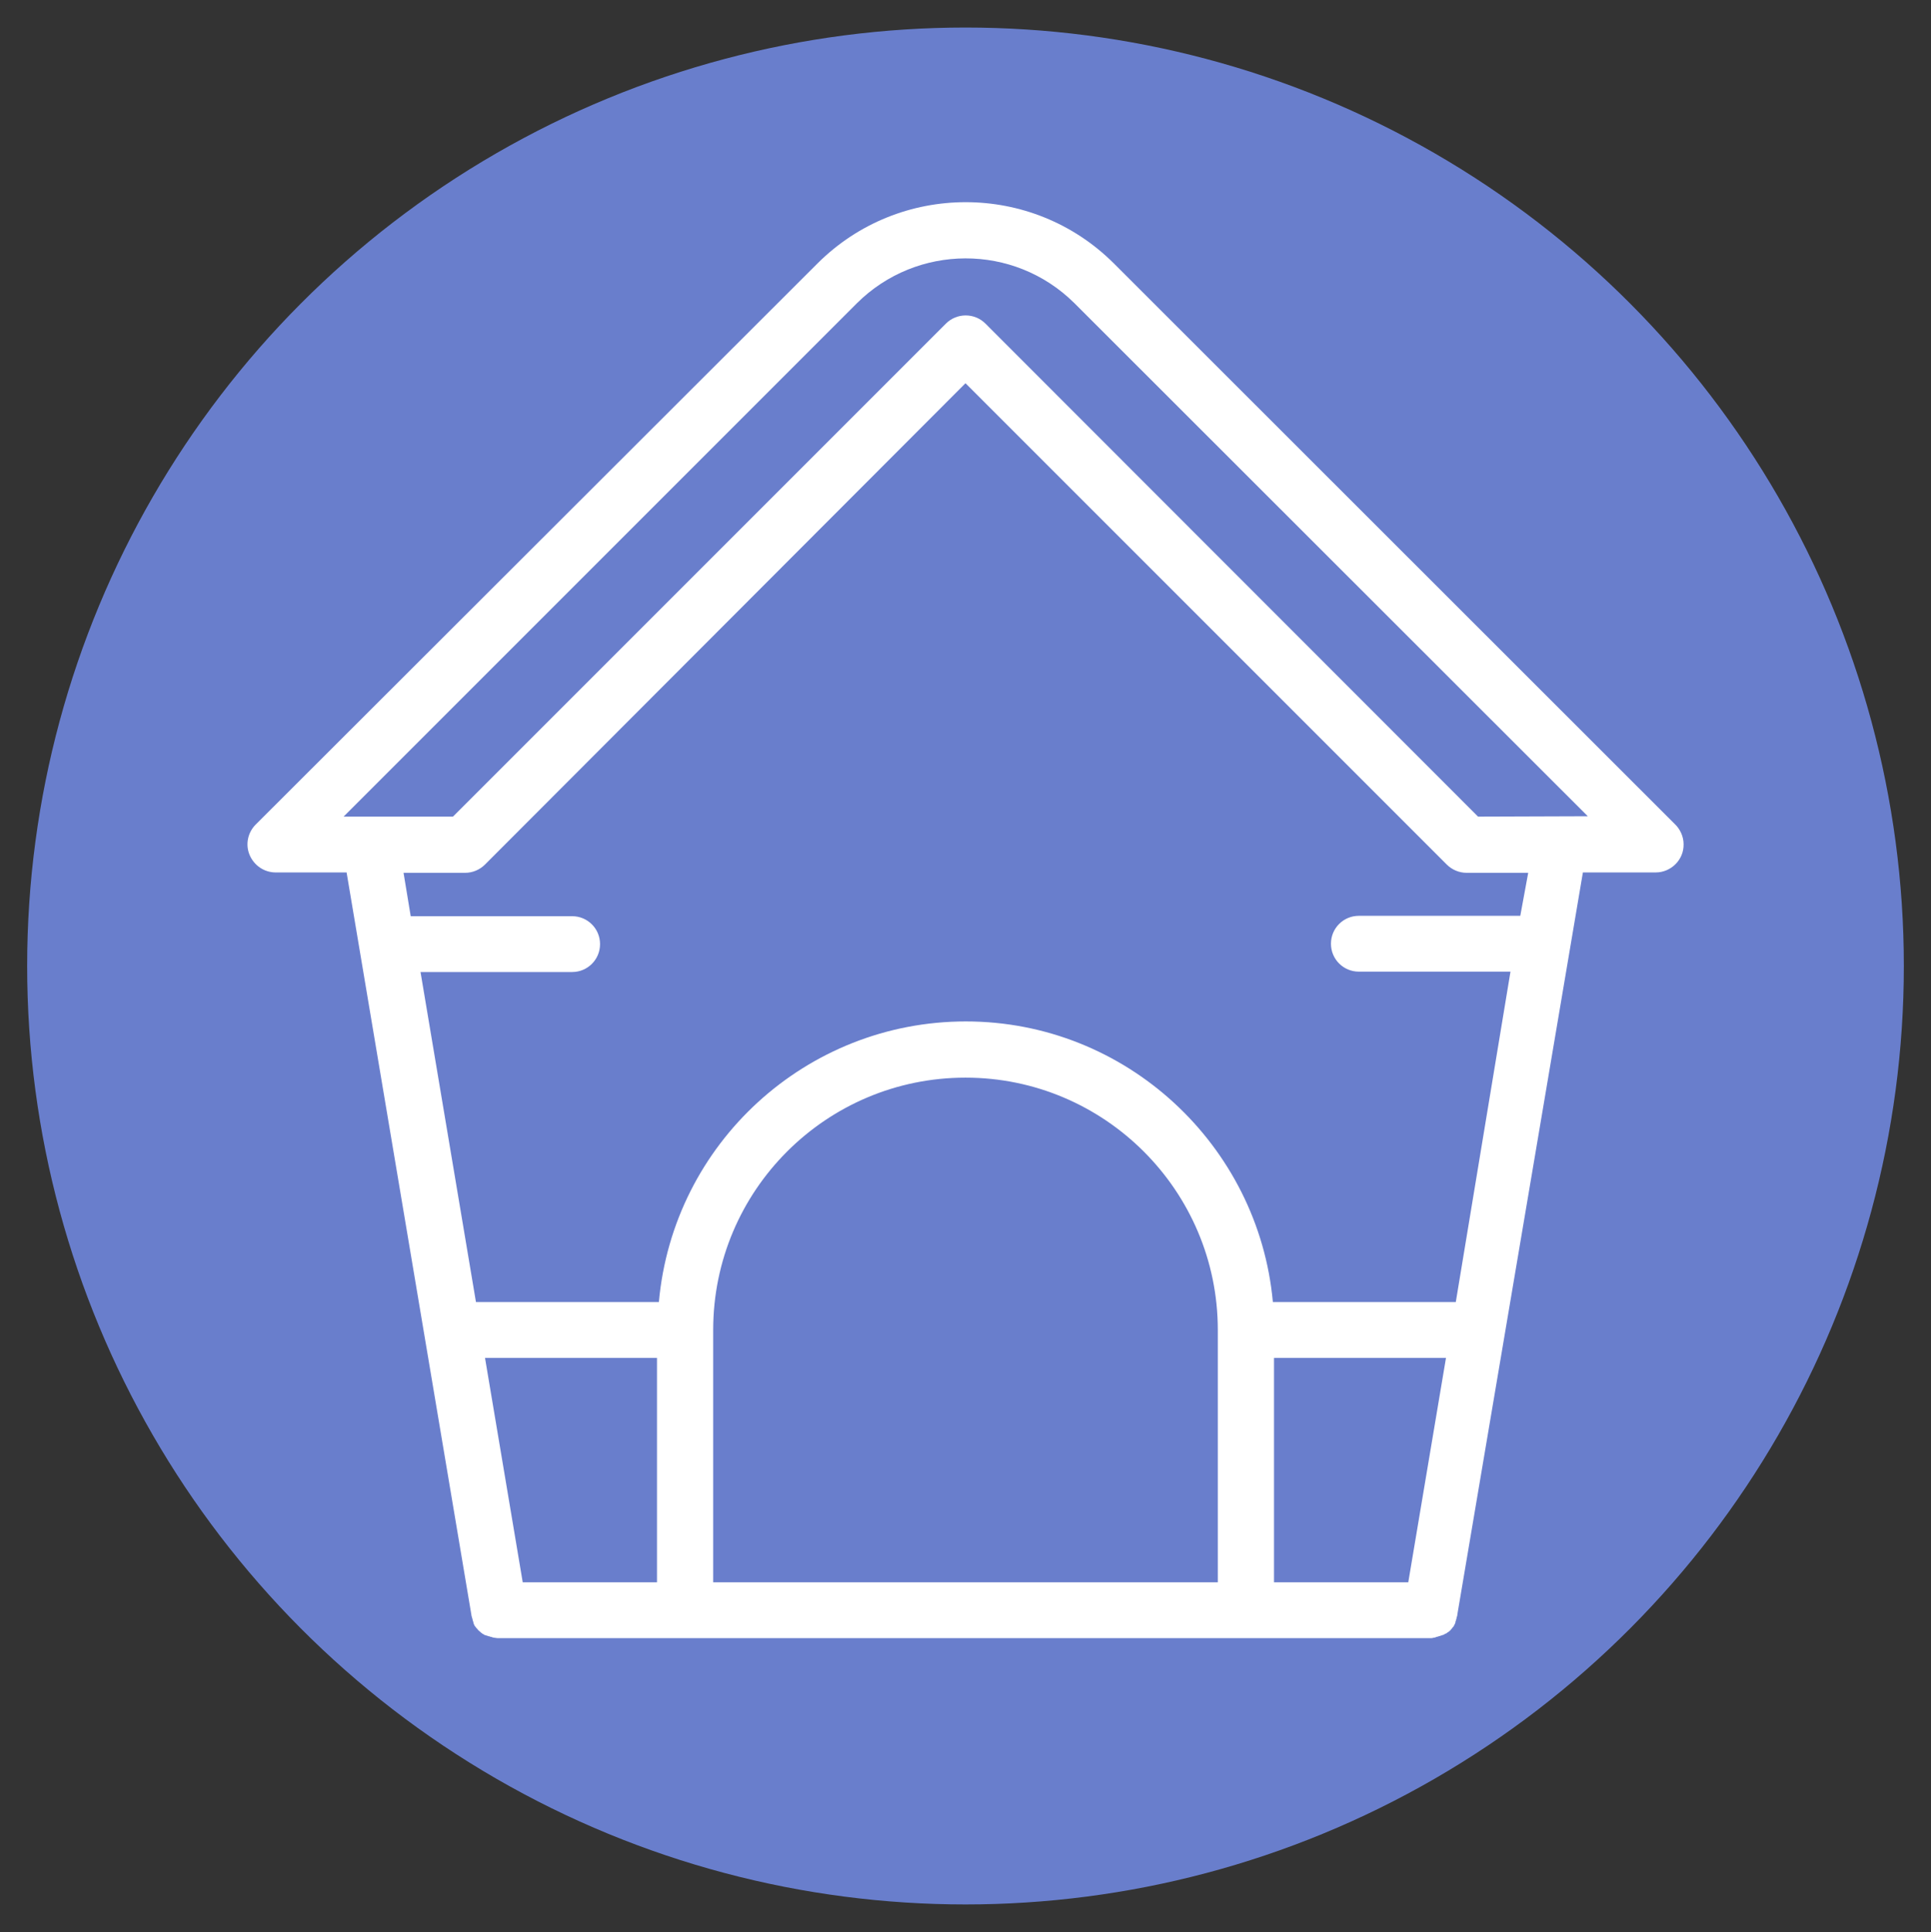 <?xml version="1.0" encoding="utf-8"?>
<!-- Generator: Adobe Illustrator 24.0.1, SVG Export Plug-In . SVG Version: 6.00 Build 0)  -->
<svg version="1.1" id="Capa_1" xmlns="http://www.w3.org/2000/svg" xmlns:xlink="http://www.w3.org/1999/xlink" x="0px" y="0px"
	 viewBox="0 0 512 512.2" style="enable-background:new 0 0 512 512.2;" xml:space="preserve">
<rect x="0" y="0" width="512" height="512.2" fill="#333333" stroke="none"/>
<style type="text/css">
	.st0{fill:#697ECC;}
	.st1{fill:#FFFFFF;}
</style>
<title>mascotienda-fav</title>
<g>
	<circle class="st0" cx="256" cy="256.1" r="248.8"/>
	<g id="Capa_2_1_">
		<g id="Capa_1-2">
			<path class="st1" d="M444,218.4L295.3,69.8c-21.7-21.6-56.8-21.6-78.5,0l-149,148.8c-2.1,2.1-2.8,5.3-1.6,8.1
				c1.2,2.8,3.9,4.6,6.9,4.6h18.8L125,428.2v0.1c0,0.1,0.1,0.2,0.1,0.4c0,0.1,0.1,0.2,0.1,0.3s0.1,0.2,0.1,0.4
				c0,0.1,0.1,0.2,0.1,0.4c0.1,0.1,0.1,0.2,0.1,0.3s0.1,0.2,0.1,0.4c0,0.1,0.1,0.1,0.1,0.2c0.1,0.1,0.1,0.3,0.2,0.4
				c0.1,0.1,0.1,0.1,0.1,0.1c0.1,0.1,0.2,0.3,0.3,0.4c0.1,0.1,0.1,0.1,0.1,0.1c0.3,0.4,0.6,0.7,1,1c0.1,0.1,0.1,0.1,0.1,0.1
				c0.1,0.1,0.3,0.2,0.4,0.3c0.1,0.1,0.1,0.1,0.2,0.1c0.1,0.1,0.2,0.1,0.3,0.2c0.1,0.1,0.2,0.1,0.3,0.1c0.1,0.1,0.2,0.1,0.3,0.1
				s0.2,0.1,0.3,0.1c0.1,0.1,0.2,0.1,0.4,0.1c0.1,0.1,0.2,0.1,0.3,0.1c0.1,0.1,0.3,0.1,0.4,0.1c0.1,0,0.1,0.1,0.2,0.1
				c0.1,0,0.4,0.1,0.5,0.1h0.1c0.2,0,0.4,0.1,0.7,0.1h247.4c0.3,0,0.5,0,0.7-0.1h0.1c0.1,0,0.4-0.1,0.5-0.1c0.1,0,0.1-0.1,0.2-0.1
				c0.1,0,0.3-0.1,0.4-0.1c0.1,0,0.2-0.1,0.3-0.1c0.1,0,0.2-0.1,0.4-0.1c0.1-0.1,0.2-0.1,0.3-0.1c0.1-0.1,0.2-0.1,0.3-0.1
				c0.1-0.1,0.2-0.1,0.3-0.1c0.1-0.1,0.2-0.1,0.3-0.2c0.1-0.1,0.1-0.1,0.3-0.1c0.1-0.1,0.3-0.2,0.4-0.3c0.1-0.1,0.1-0.1,0.2-0.1
				c0.4-0.3,0.7-0.6,1-1c0-0.1,0.1-0.1,0.1-0.1c0-0.1,0.2-0.3,0.3-0.4c0.1-0.1,0.1-0.1,0.1-0.2c0.1-0.1,0.1-0.2,0.2-0.4
				c0.1-0.1,0.1-0.1,0.1-0.2c0.1-0.1,0.1-0.2,0.1-0.4c0-0.1,0.1-0.2,0.1-0.3c0.1-0.1,0.1-0.2,0.1-0.4c0.1-0.1,0.1-0.2,0.1-0.4
				c0-0.1,0.1-0.2,0.1-0.3c0-0.1,0.1-0.2,0.1-0.4v-0.1l33.3-196.8H439c4.1,0,7.5-3.4,7.4-7.5C446.4,221.8,445.5,219.8,444,218.4
				L444,218.4z M174.2,419.5h-35.6l-10-59.5h45.6V419.5z M322.9,419.5H189.1v-66.9c0-37,30-66.9,66.9-66.9s66.9,30,66.9,66.9V419.5z
				 M373.4,419.5h-35.6V360h45.6L373.4,419.5z M403.1,242.8h-42.8c-4.1,0-7.4,3.3-7.4,7.4s3.3,7.4,7.4,7.4h40.2L386,345.2h-48.5
				c-3.8-41.6-38.9-74.4-81.4-74.4c-42.3,0-77.6,32.3-81.4,74.4h-48.5l-14.7-87.5h40.2c4.1,0,7.4-3.3,7.4-7.4s-3.3-7.4-7.4-7.4
				h-42.8l-1.9-11.5h16.3c2,0,3.9-0.8,5.3-2.2L256,101.6l127.6,127.6c1.4,1.4,3.3,2.2,5.3,2.2h16.3L403.1,242.8z M391.9,216.5
				L261.3,85.8c-2.9-2.9-7.6-2.9-10.5,0L120.1,216.5H91.1L227.2,80.4c15.9-15.8,41.6-15.9,57.6-0.1L421,216.4L391.9,216.5z"/>
		</g>
	</g>
</g>
</svg>
